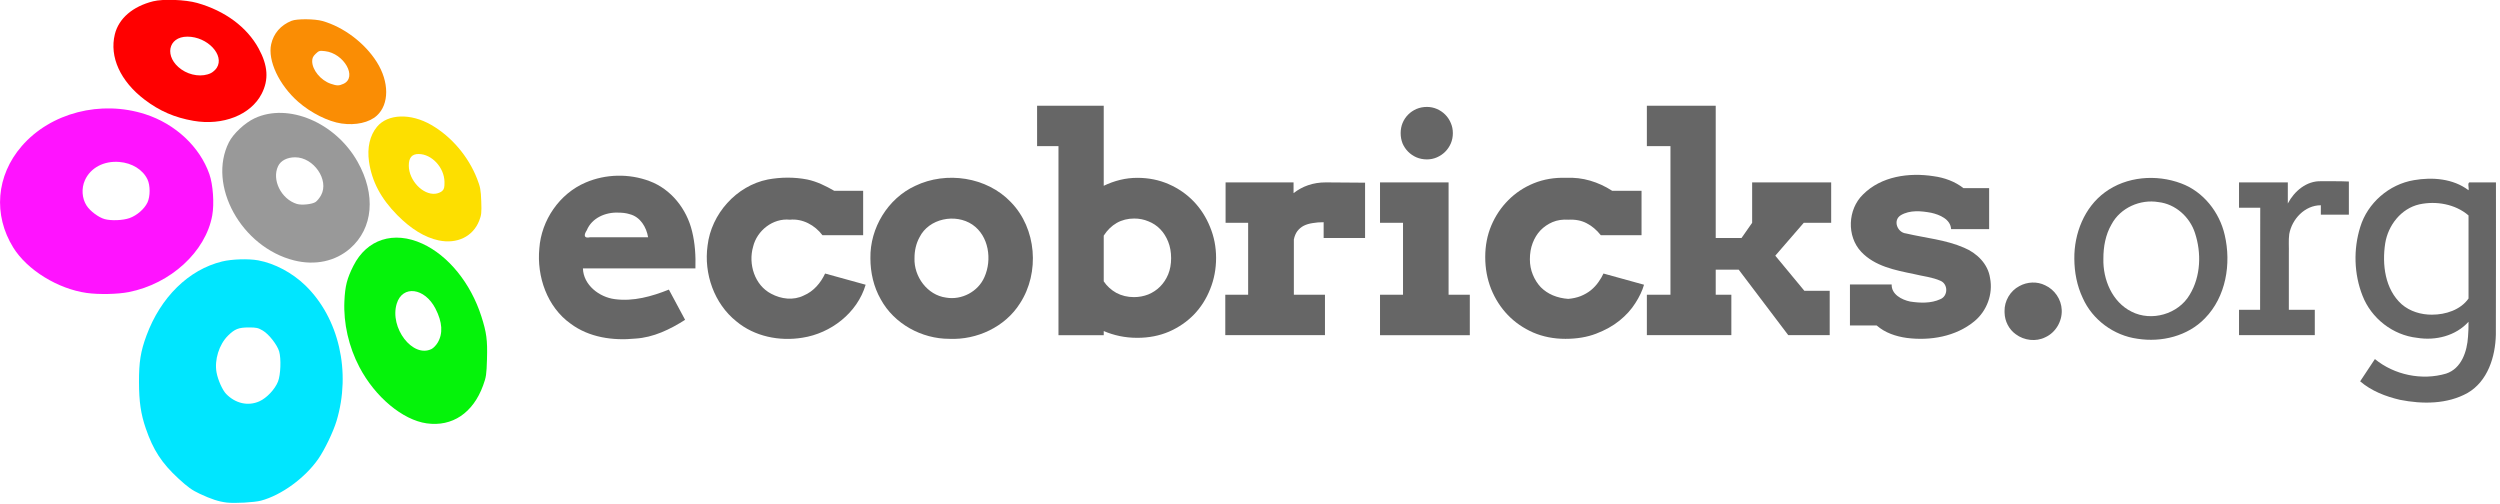 <?xml version="1.0" encoding="UTF-8" standalone="no"?>
<svg
   inkscape:export-ydpi="196.37715"
   inkscape:export-xdpi="196.37715"
   inkscape:export-filename="/home/russs/Documents/Global Ecobrick Alli Dropbox/Vision Ecobrick Source FIles/GEA Logos/GEA Logos/GEA Logo Horizontal v2.2 - 1000px.png"
   sodipodi:docname="GEA-Logo-Horizontal-logo.svg"
   inkscape:version="1.1 (ce6663b3b7, 2021-05-25)"
   id="svg4724"
   version="1.1"
   viewBox="0 0 127.139 25.61"
   height="25.61mm"
   width="127.139mm"
   xmlns:inkscape="http://www.inkscape.org/namespaces/inkscape"
   xmlns:sodipodi="http://sodipodi.sourceforge.net/DTD/sodipodi-0.dtd"
   xmlns="http://www.w3.org/2000/svg"
   xmlns:svg="http://www.w3.org/2000/svg">
  <sodipodi:namedview
     id="namedview2013"
     pagecolor="#ffffff"
     bordercolor="#666666"
     borderopacity="1.0"
     inkscape:pageshadow="2"
     inkscape:pageopacity="0.0"
     inkscape:pagecheckerboard="0"
     inkscape:document-units="mm"
     showgrid="false"
     inkscape:zoom="1.3569686"
     inkscape:cx="304.72333"
     inkscape:cy="41.636924"
     inkscape:window-width="1520"
     inkscape:window-height="836"
     inkscape:window-x="80"
     inkscape:window-y="27"
     inkscape:window-maximized="1"
     inkscape:current-layer="g396" />
  <defs
     id="defs4718" />
  <g
     transform="translate(-38.818,-93.82)"
     id="layer1"
     inkscape:groupmode="layer"
     inkscape:label="Layer 1">
    <g
       transform="matrix(0.265,0,0,0.265,34.813,100.626)"
       inkscape:export-ydpi="78.429047"
       inkscape:export-xdpi="78.429047"
       id="g396">
      <g
         aria-label="Ecobricks.org"
         transform="matrix(10.203,0,0,10.203,-3038.848,-2968.119)"
         style="font-style:normal;font-weight:normal;line-height:0.01%;font-family:sans-serif;letter-spacing:0px;word-spacing:0px;fill:#666666;fill-opacity:1;stroke:none"
         id="g1615">
        <g
           id="flowRoot1613"
           style="font-style:normal;font-weight:normal;font-size:40px;line-height:0px;font-family:sans-serif;letter-spacing:0px;word-spacing:0px;fill:#666666;fill-opacity:1;stroke:none"
           transform="matrix(0.142,0,0,0.142,278.946,191.126)"
           aria-label="ecobricks.org">
          <path
             d="m 220.691,720.5 c 0.06,2.2 2.163,3.817 4.221,4.076 2.455,0.333 4.904,-0.361 7.165,-1.264 0.716,1.335 1.432,2.669 2.148,4.004 -1.993,1.269 -4.195,2.342 -6.592,2.485 -2.958,0.295 -6.124,-0.148 -8.558,-1.966 -3.126,-2.213 -4.513,-6.252 -4.158,-9.974 0.262,-3.741 2.67,-7.262 6.139,-8.734 2.644,-1.137 5.752,-1.202 8.445,-0.189 2.872,1.06 4.941,3.707 5.645,6.644 0.398,1.603 0.496,3.273 0.446,4.918 -4.967,-2e-5 -9.935,-3e-5 -14.902,-5e-5 z m 4.668,-7.383 c -1.671,-0.072 -3.489,0.703 -4.152,2.328 -0.438,0.673 -0.383,1.114 0.439,0.934 2.559,0 5.118,0 7.678,0 -0.221,-1.34 -1.03,-2.696 -2.422,-3.052 -0.497,-0.161 -1.023,-0.208 -1.542,-0.209 z"
             style="font-style:normal;font-variant:normal;font-weight:bold;font-stretch:normal;font-family:Arvo;-inkscape-font-specification:'Arvo Bold';letter-spacing:-1.38px"
             id="path698" />
          <path
             d="m 252.417,716.106 c -0.999,-1.326 -2.627,-2.222 -4.316,-2.051 -2.232,-0.237 -4.36,1.434 -4.869,3.58 -0.663,2.29 0.202,5.093 2.394,6.226 1.318,0.71 2.949,0.919 4.323,0.231 1.286,-0.542 2.244,-1.66 2.82,-2.908 1.79,0.495 3.581,0.99 5.371,1.484 -1.099,3.731 -4.595,6.435 -8.379,7.018 -3.042,0.497 -6.334,-0.158 -8.735,-2.157 -2.955,-2.355 -4.339,-6.334 -3.826,-10.037 0.487,-4.207 3.816,-7.934 7.989,-8.766 1.716,-0.314 3.508,-0.333 5.221,0.004 1.274,0.266 2.463,0.862 3.572,1.498 1.276,0 2.551,0 3.827,0 0,1.96 0,3.919 0,5.879 -1.797,0 -3.594,0 -5.391,0 z"
             style="font-style:normal;font-variant:normal;font-weight:bold;font-stretch:normal;font-family:Arvo;-inkscape-font-specification:'Arvo Bold';letter-spacing:-1.38px"
             id="path700" />
          <path
             d="m 258.771,719.153 c -0.072,-3.984 2.303,-7.915 5.941,-9.585 4.114,-1.976 9.483,-1.184 12.663,2.157 3.415,3.494 3.853,9.341 1.21,13.405 -1.963,3.126 -5.71,4.867 -9.356,4.704 -3.666,0.006 -7.314,-1.984 -9.086,-5.229 -0.944,-1.649 -1.376,-3.559 -1.373,-5.451 z m 5.84,0 c -0.088,2.437 1.697,4.888 4.177,5.219 2.063,0.364 4.255,-0.787 5.088,-2.72 1.029,-2.306 0.588,-5.452 -1.594,-6.947 -2.249,-1.517 -5.769,-0.822 -7.009,1.679 -0.463,0.844 -0.667,1.811 -0.661,2.769 z"
             style="font-style:normal;font-variant:normal;font-weight:bold;font-stretch:normal;font-family:Arvo;-inkscape-font-specification:'Arvo Bold';letter-spacing:-1.38px"
             id="path702" />
          <path
             id="path704"
             style="font-style:normal;font-variant:normal;font-weight:bold;font-stretch:normal;font-family:Arvo;-inkscape-font-specification:'Arvo Bold';letter-spacing:-1.38px"
             d="m 280.848,698.957 h 8.828 v 10.605 q 1.055,-0.508 2.168,-0.781 1.113,-0.273 2.285,-0.273 2.246,0 4.16,0.84 1.914,0.84 3.301,2.285 1.387,1.445 2.168,3.379 0.801,1.934 0.801,4.102 0,2.188 -0.781,4.121 -0.762,1.934 -2.148,3.379 -1.387,1.426 -3.301,2.266 -1.914,0.82 -4.199,0.82 -1.23,0 -2.344,-0.234 -1.113,-0.234 -2.109,-0.664 v 0.547 h -5.996 v -25.039 h -2.832 z m 12.871,14.941 q -1.289,0 -2.324,0.586 -1.016,0.586 -1.719,1.68 v 6.055 q 0.625,0.938 1.66,1.523 1.055,0.566 2.344,0.566 0.996,0 1.895,-0.352 0.898,-0.371 1.562,-1.035 0.684,-0.684 1.074,-1.621 0.391,-0.957 0.391,-2.148 0,-1.211 -0.391,-2.188 -0.391,-0.977 -1.055,-1.66 -0.664,-0.684 -1.562,-1.035 -0.879,-0.371 -1.875,-0.371 z"
             inkscape:connector-curvature="0" />
          <path
             id="path706"
             style="font-style:normal;font-variant:normal;font-weight:bold;font-stretch:normal;font-family:Arvo;-inkscape-font-specification:'Arvo Bold';letter-spacing:-1.38px"
             d="m 324.293,716.477 h -5.488 v -2.09 q -0.801,0 -1.465,0.117 -0.664,0.098 -1.172,0.352 -0.488,0.254 -0.84,0.703 -0.332,0.449 -0.469,1.113 v 7.324 h 4.121 v 5.352 H 305.777 v -5.352 h 3.027 v -9.531 h -2.988 v -5.352 h 9.004 v 1.426 q 0.859,-0.684 1.934,-1.055 1.074,-0.371 2.344,-0.371 1.289,0 2.656,0.019 1.367,0.019 2.539,0.019 z"
             inkscape:connector-curvature="0" />
          <path
             id="path708"
             style="font-style:normal;font-variant:normal;font-weight:bold;font-stretch:normal;font-family:Arvo;-inkscape-font-specification:'Arvo Bold';letter-spacing:-1.38px"
             d="m 326.272,709.114 h 9.082 v 14.883 h 2.812 v 5.352 h -11.895 v -5.352 h 3.047 v -9.531 h -3.047 z m 2.734,-6.523 q 0,-0.723 0.254,-1.348 0.273,-0.645 0.742,-1.113 0.469,-0.469 1.094,-0.742 0.645,-0.273 1.387,-0.273 0.703,0 1.328,0.273 0.625,0.273 1.094,0.742 0.469,0.469 0.742,1.113 0.273,0.625 0.273,1.348 0,0.723 -0.273,1.367 -0.273,0.625 -0.742,1.094 -0.469,0.469 -1.094,0.742 -0.625,0.273 -1.328,0.273 -0.742,0 -1.387,-0.273 -0.625,-0.273 -1.094,-0.742 -0.469,-0.469 -0.742,-1.094 -0.254,-0.645 -0.254,-1.367 z"
             inkscape:connector-curvature="0" />
          <path
             id="path710"
             style="font-style:normal;font-variant:normal;font-weight:bold;font-stretch:normal;font-family:Arvo;-inkscape-font-specification:'Arvo Bold';letter-spacing:-1.38px"
             d="m 355.517,716.106 q -0.84,-1.055 -1.875,-1.582 -1.035,-0.547 -2.441,-0.469 -1.133,-0.078 -2.07,0.312 -0.918,0.391 -1.602,1.094 -0.664,0.703 -1.035,1.68 -0.371,0.957 -0.371,2.168 0,1.074 0.391,2.031 0.391,0.957 1.055,1.66 0.684,0.684 1.602,1.074 0.938,0.391 2.031,0.469 0.918,-0.078 1.66,-0.371 0.762,-0.312 1.348,-0.781 0.586,-0.488 0.996,-1.074 0.43,-0.605 0.664,-1.133 l 5.371,1.484 q -0.332,1.172 -1.152,2.441 -0.801,1.27 -2.109,2.324 -1.289,1.035 -3.086,1.719 -1.777,0.684 -4.062,0.684 -2.324,0 -4.277,-0.84 -1.953,-0.859 -3.359,-2.324 -1.406,-1.465 -2.207,-3.438 -0.781,-1.973 -0.781,-4.238 0,-2.246 0.801,-4.16 0.82,-1.934 2.246,-3.359 1.426,-1.445 3.379,-2.246 1.973,-0.801 4.277,-0.723 1.641,-0.078 3.184,0.371 1.543,0.449 2.93,1.348 h 3.887 v 5.879 z"
             inkscape:connector-curvature="0" />
          <path
             id="path712"
             style="font-style:normal;font-variant:normal;font-weight:bold;font-stretch:normal;font-family:Arvo;-inkscape-font-specification:'Arvo Bold';letter-spacing:-1.38px"
             d="m 361.618,698.957 h 9.121 v 17.52 h 3.418 l 1.406,-2.012 v -5.352 h 10.469 v 5.352 h -3.633 l -3.77,4.355 3.848,4.648 h 3.359 v 5.879 h -5.488 l -6.562,-8.672 h -3.047 v 3.32 h 2.07 v 5.352 h -11.191 v -5.352 h 3.125 v -19.688 h -3.125 z"
             inkscape:connector-curvature="0" />
          <path
             d="m 401.917,715.305 c -0.072,-1.319 -1.526,-1.921 -2.637,-2.168 -1.324,-0.247 -2.83,-0.392 -4.033,0.327 -1.078,0.67 -0.457,2.298 0.703,2.412 2.564,0.603 5.239,0.827 7.676,1.886 1.696,0.701 3.187,2.147 3.452,4.028 0.413,2.11 -0.424,4.354 -2.078,5.717 -2.455,2.031 -5.848,2.603 -8.947,2.209 -1.443,-0.198 -2.891,-0.68 -4,-1.657 -1.178,0 -2.357,0 -3.535,0 0,-1.81 0,-3.62 0,-5.43 1.842,0 3.685,0 5.527,0 -0.05,1.312 1.331,2.034 2.441,2.266 1.32,0.204 2.765,0.259 4.004,-0.312 1.039,-0.42 1.044,-1.988 0.032,-2.431 -1.113,-0.501 -2.352,-0.604 -3.528,-0.9 -2.48,-0.509 -5.172,-1.022 -6.983,-2.943 -1.946,-2.064 -1.793,-5.627 0.231,-7.588 2.404,-2.425 6.103,-2.937 9.352,-2.429 1.426,0.189 2.823,0.693 3.963,1.584 1.133,0 2.266,0 3.398,0 0,1.81 0,3.62 0,5.43 -1.68,10e-6 -3.359,2e-5 -5.039,3e-5 z"
             style="font-style:normal;font-variant:normal;font-weight:bold;font-stretch:normal;font-family:Arvo;-inkscape-font-specification:'Arvo Bold';letter-spacing:-1.38px"
             id="path714" />
          <path
             d="m 408.994,726.184 c -0.031,-1.363 0.752,-2.707 1.964,-3.335 1.037,-0.576 2.353,-0.643 3.42,-0.104 1.254,0.571 2.139,1.869 2.19,3.25 0.081,1.495 -0.798,3.012 -2.173,3.629 -1.241,0.626 -2.805,0.431 -3.908,-0.393 -0.911,-0.645 -1.463,-1.736 -1.487,-2.847 -0.003,-0.066 -0.004,-0.132 -0.004,-0.199 z"
             style="font-style:normal;font-variant:normal;font-weight:bold;font-stretch:normal;font-family:Arvo;-inkscape-font-specification:'Arvo Bold';letter-spacing:-1.38px"
             id="path716" />
          <path
             d="m 418.239,719.231 c -0.036,-3.332 1.311,-6.792 4.05,-8.803 2.856,-2.112 6.814,-2.417 10.092,-1.186 2.951,1.09 5.093,3.819 5.781,6.849 0.882,3.796 0.172,8.175 -2.63,11.03 -2.269,2.358 -5.75,3.203 -8.922,2.703 -3.131,-0.42 -5.974,-2.505 -7.256,-5.401 -0.767,-1.616 -1.105,-3.41 -1.114,-5.192 z m 3.848,0 c -0.069,2.749 1.165,5.728 3.727,7 2.646,1.358 6.203,0.334 7.706,-2.239 1.478,-2.43 1.574,-5.544 0.693,-8.2 -0.694,-2.118 -2.585,-3.821 -4.83,-4.071 -2.418,-0.409 -5.039,0.754 -6.211,2.939 -0.804,1.378 -1.09,2.991 -1.084,4.57 z"
             style="letter-spacing:-2.07px"
             id="path718" />
          <path
             d="m 454.602,713.391 c -1.237,0 -2.474,0 -3.711,0 0,-0.417 0,-0.833 0,-1.25 -2.116,-10e-4 -3.829,1.822 -4.186,3.823 -0.113,0.845 -0.024,1.71 -0.052,2.564 0,2.487 0,4.974 0,7.461 1.146,0 2.292,0 3.438,0 0,1.12 0,2.24 0,3.359 -3.346,0 -6.693,0 -10.039,0 0,-1.12 0,-2.24 0,-3.359 0.931,0 1.862,0 2.793,0 0.007,-4.505 0.013,-9.01 0.019,-13.516 -0.938,0 -1.875,0 -2.812,0 0,-1.12 0,-2.24 0,-3.359 2.155,0 4.31,0 6.465,0 0,0.931 0,1.862 0,2.793 0.855,-1.634 2.492,-3.025 4.425,-2.949 1.22,0.004 2.441,-0.018 3.661,0.039 10e-6,1.465 3e-5,2.93 4e-5,4.394 z"
             style="letter-spacing:-2.07px"
             id="path720" />
          <path
             d="m 470.454,727.571 c -1.692,1.876 -4.373,2.534 -6.812,2.128 -3.207,-0.35 -6.072,-2.579 -7.232,-5.584 -1.133,-2.869 -1.219,-6.157 -0.299,-9.095 0.974,-3.19 3.82,-5.651 7.102,-6.203 2.451,-0.427 5.196,-0.216 7.241,1.333 0.104,-0.334 -0.255,-1.132 0.28,-1.035 1.118,0 2.235,0 3.353,0 -0.009,6.723 0.018,13.447 -0.014,20.17 -0.064,2.923 -1.073,6.171 -3.746,7.719 -2.702,1.505 -5.987,1.498 -8.95,0.91 -1.898,-0.442 -3.783,-1.169 -5.278,-2.451 0.651,-0.983 1.302,-1.966 1.953,-2.949 2.569,2.11 6.24,2.87 9.432,1.926 2.05,-0.67 2.785,-2.956 2.903,-4.901 0.058,-0.654 0.07,-1.31 0.067,-1.966 z m -4.844,-0.938 c 1.795,0.007 3.794,-0.635 4.844,-2.14 0,-3.668 0,-7.336 0,-11.004 -1.753,-1.508 -4.287,-1.949 -6.511,-1.469 -2.423,0.55 -4.147,2.776 -4.526,5.167 -0.431,2.794 -0.033,6.08 2.18,8.066 1.099,0.954 2.574,1.389 4.013,1.381 z"
             style="letter-spacing:-2.07px"
             id="path722" />
        </g>
      </g>
    </g>
    <g
       transform="matrix(0.159,0,0,0.152,34.064,85.502)"
       id="g22866"
       inkscape:export-filename="/home/russs/GEA Files/GEA Circles/Development Circle/New Ecobricks.org/icons/full-emblem-1000px.png"
       inkscape:export-xdpi="128.44003"
       inkscape:export-ydpi="128.44003">
      <path
         id="path22806"
         d="m 57.668,152.744 c -9.25,-1.353 -19.061,-7.68 -23.502,-15.154 -6.521,-10.976 -5.48,-24.126 2.69,-33.986 9.246,-11.159 25.306,-15.484 39.551,-10.653 9.601,3.256 17.375,10.864 20.455,20.019 1.181,3.51 1.605,9.905 0.918,13.85 -2.112,12.125 -13.293,22.86 -26.693,25.625 -3.531,0.729 -9.559,0.863 -13.419,0.298 z m 13.695,-25.066 c 2.336,-0.874 4.727,-3.053 5.699,-5.194 0.916,-2.018 0.923,-5.723 0.014,-7.724 -1.488,-3.277 -4.93,-5.509 -9.025,-5.853 -4.948,-0.415 -9.202,1.952 -10.994,6.116 -1.168,2.715 -0.952,6.094 0.543,8.501 1.14,1.836 3.837,3.944 5.756,4.5 2.106,0.61 5.889,0.446 8.008,-0.346 z"
         style="fill:#ff13ff;fill-opacity:1;stroke:none;stroke-width:0.256;stop-color:#000000" />
      <path
         id="path22808"
         d="m 91.762,95.146 c -6.032,-1.102 -10.817,-3.274 -15.614,-7.086 -7.752,-6.161 -11.298,-14.301 -9.52,-21.856 1.252,-5.318 5.707,-9.333 12.258,-11.047 3.206,-0.839 10.319,-0.557 14.093,0.558 8.895,2.629 15.926,8.085 19.653,15.248 2.983,5.734 3.276,10.438 0.946,15.164 -3.472,7.041 -12.412,10.737 -21.816,9.018 z m 5.61,-15.97 c 0.631,-0.326 1.467,-1.117 1.857,-1.757 2.589,-4.246 -2.978,-10.434 -9.387,-10.434 -6.305,0 -7.51,6.863 -1.925,10.97 2.87,2.11 6.762,2.613 9.454,1.221 z"
         style="fill:#ff0000;fill-opacity:1;stroke:none;stroke-width:0.256;stop-color:#000000" />
      <path
         id="path22810"
         d="m 139.147,96.05 c -4.275,-0.647 -9.815,-3.549 -13.863,-7.261 -6.127,-5.618 -9.816,-13.842 -8.65,-19.281 0.779,-3.633 3.06,-6.368 6.526,-7.824 1.7,-0.714 7.379,-0.673 9.886,0.071 6.762,2.008 13.498,7.329 17.357,13.709 4.019,6.646 4.028,14.149 0.022,17.949 -2.445,2.319 -6.742,3.323 -11.278,2.637 z m 0.603,-13.277 c 4.552,-2.16 0.2,-10.214 -5.91,-10.937 -1.736,-0.206 -1.946,-0.143 -2.979,0.89 -0.845,0.845 -1.111,1.438 -1.111,2.478 0,2.932 2.746,6.414 5.956,7.552 1.968,0.698 2.603,0.701 4.043,0.017 z"
         style="fill:#fa8d04;fill-opacity:1;stroke:none;stroke-width:0.256;stop-color:#000000" />
      <path
         id="path22818"
         d="m 170.19,135.151 c -4.41,-0.979 -8.847,-3.819 -13.239,-8.474 -5.237,-5.551 -8.118,-11.258 -9.024,-17.872 -0.637,-4.654 0.264,-8.769 2.553,-11.659 3.443,-4.347 10.751,-4.611 17.356,-0.628 6.476,3.906 11.858,10.522 14.663,18.026 1.03,2.756 1.197,3.703 1.329,7.516 0.133,3.847 0.055,4.617 -0.658,6.514 -1.99,5.298 -7.093,7.884 -12.981,6.577 z m 1.146,-16.527 c 0.622,-0.622 0.759,-1.187 0.734,-3.027 -0.065,-4.812 -4.047,-9.318 -8.256,-9.343 -2.161,-0.013 -3.165,1.222 -3.161,3.883 0.008,4.918 4.475,9.862 8.502,9.409 0.78,-0.088 1.76,-0.503 2.181,-0.924 z"
         style="fill:#fddf00;fill-opacity:1;stroke:none;stroke-width:0.256;stop-color:#000000" />
      <path
         id="path22820"
         d="m 123.974,141.855 c -16.888,-4.423 -27.813,-25.144 -20.849,-39.546 1.39,-2.875 5.085,-6.48 8.21,-8.011 10.748,-5.264 25.847,1.4 32.927,14.533 5.937,11.012 5.015,22.261 -2.379,29.018 -4.723,4.317 -11.193,5.764 -17.91,4.005 z m 6.867,-19.551 c 0.5,-0.358 1.289,-1.377 1.753,-2.265 2.648,-5.064 -2.337,-12.686 -8.297,-12.686 -2.564,0 -4.616,1.117 -5.457,2.971 -2.07,4.561 0.996,11.013 6.002,12.63 1.527,0.493 4.913,0.126 5.998,-0.65 z"
         style="fill:#999999;fill-opacity:1;stroke:none;stroke-width:0.256;stop-color:#000000" />
      <path
         id="path22822"
         d="m 102.443,222.87 c -2.609,-0.329 -4.932,-1.118 -8.662,-2.941 -2.469,-1.207 -3.806,-2.209 -6.824,-5.116 -5.324,-5.128 -8.064,-9.532 -10.438,-16.777 -1.579,-4.819 -2.145,-8.858 -2.165,-15.45 -0.02,-6.747 0.521,-10.287 2.378,-15.55 4.546,-12.886 13.506,-22.079 24.193,-24.823 3.116,-0.8 8.467,-0.976 11.559,-0.381 5.267,1.015 10.884,4.14 15.071,8.384 10.747,10.897 14.716,28.945 9.979,45.371 -1.046,3.627 -3.803,9.62 -5.829,12.673 -4.239,6.386 -11.812,12.155 -18.345,13.973 -2.099,0.584 -8.41,0.952 -10.915,0.636 z m 10.411,-33.87 c 2.345,-1.092 5.005,-4.044 5.971,-6.627 0.839,-2.242 1.034,-7.644 0.363,-10.059 -0.613,-2.207 -3.283,-5.78 -5.21,-6.971 -1.519,-0.939 -2.058,-1.066 -4.518,-1.062 -3.236,0.005 -4.473,0.515 -6.619,2.726 -2.87,2.957 -4.417,8.149 -3.678,12.343 0.444,2.521 1.899,5.923 3.071,7.18 2.99,3.207 7.024,4.145 10.619,2.471 z"
         style="fill:#00e6ff;fill-opacity:1;stroke:none;stroke-width:0.256;stop-color:#000000" />
      <path
         id="path22824"
         d="m 166.385,196.37 c -7.704,-1.128 -16.521,-8.835 -21.525,-18.815 -3.422,-6.824 -5.13,-14.66 -4.808,-22.051 0.221,-5.083 0.822,-7.561 2.865,-11.815 4.288,-8.93 12.903,-11.833 22.073,-7.439 8.307,3.981 15.471,13.219 18.877,24.343 1.661,5.427 1.972,7.904 1.793,14.299 -0.145,5.17 -0.26,5.984 -1.255,8.828 -3.212,9.183 -9.854,13.846 -18.019,12.65 z m 1.539,-24.873 c 0.582,-0.301 1.456,-1.242 1.942,-2.09 1.775,-3.099 1.549,-6.877 -0.683,-11.429 -3.441,-7.016 -10.559,-7.961 -12.395,-1.645 -2.348,8.078 5.135,18.268 11.136,15.165 z"
         style="fill:#05f30a;fill-opacity:1;stroke:none;stroke-width:0.256;stop-color:#000000" />
    </g>
  </g>
</svg>

